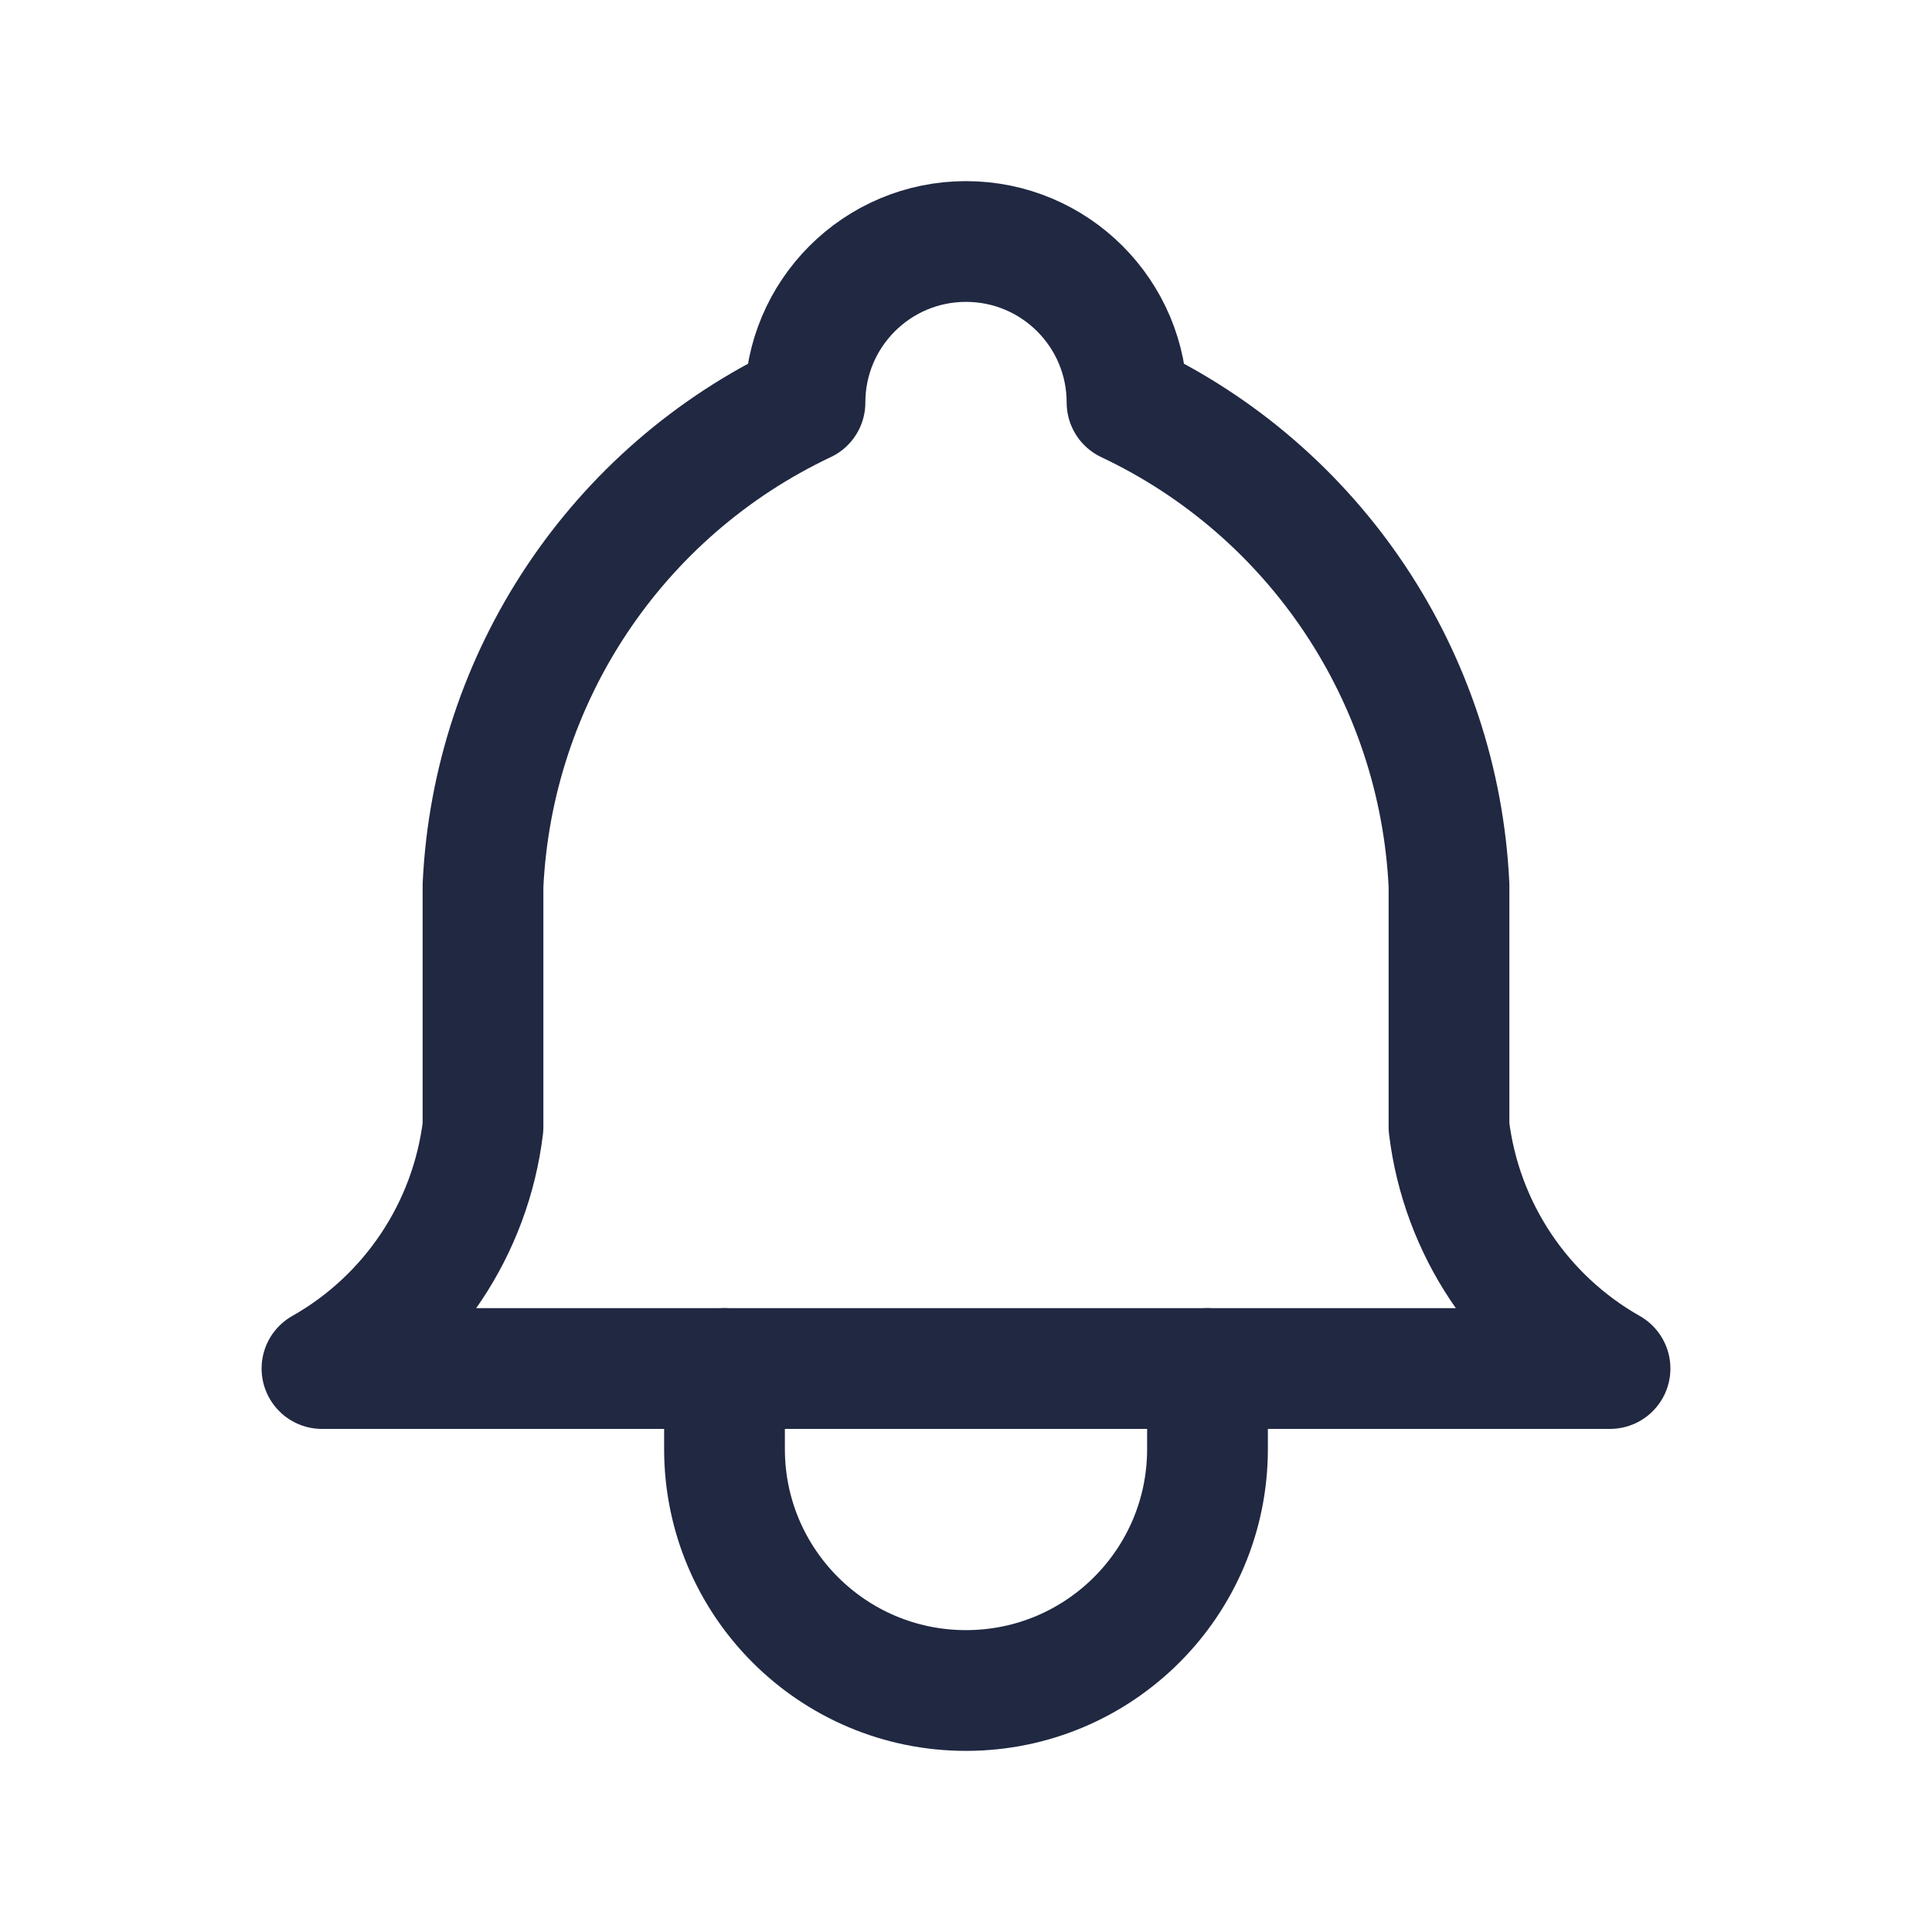 <svg width="26" height="26" viewBox="0 0 26 26" fill="none" xmlns="http://www.w3.org/2000/svg">
<path d="M10.833 5.417C10.833 4.22 11.803 3.25 13 3.25C14.197 3.25 15.167 4.22 15.167 5.417C17.702 6.615 19.369 9.115 19.5 11.917V15.167C19.665 16.532 20.47 17.739 21.667 18.417H4.333C5.531 17.739 6.335 16.532 6.5 15.167V11.917C6.632 9.115 8.298 6.615 10.833 5.417" stroke="#202842" stroke-width="1.625" stroke-linecap="round" stroke-linejoin="round"/>
<path d="M9.75 18.417V19.5C9.75 21.295 11.205 22.75 13 22.75C14.795 22.75 16.25 21.295 16.25 19.5V18.417" stroke="#202842" stroke-width="1.625" stroke-linecap="round" stroke-linejoin="round"/>
</svg>
